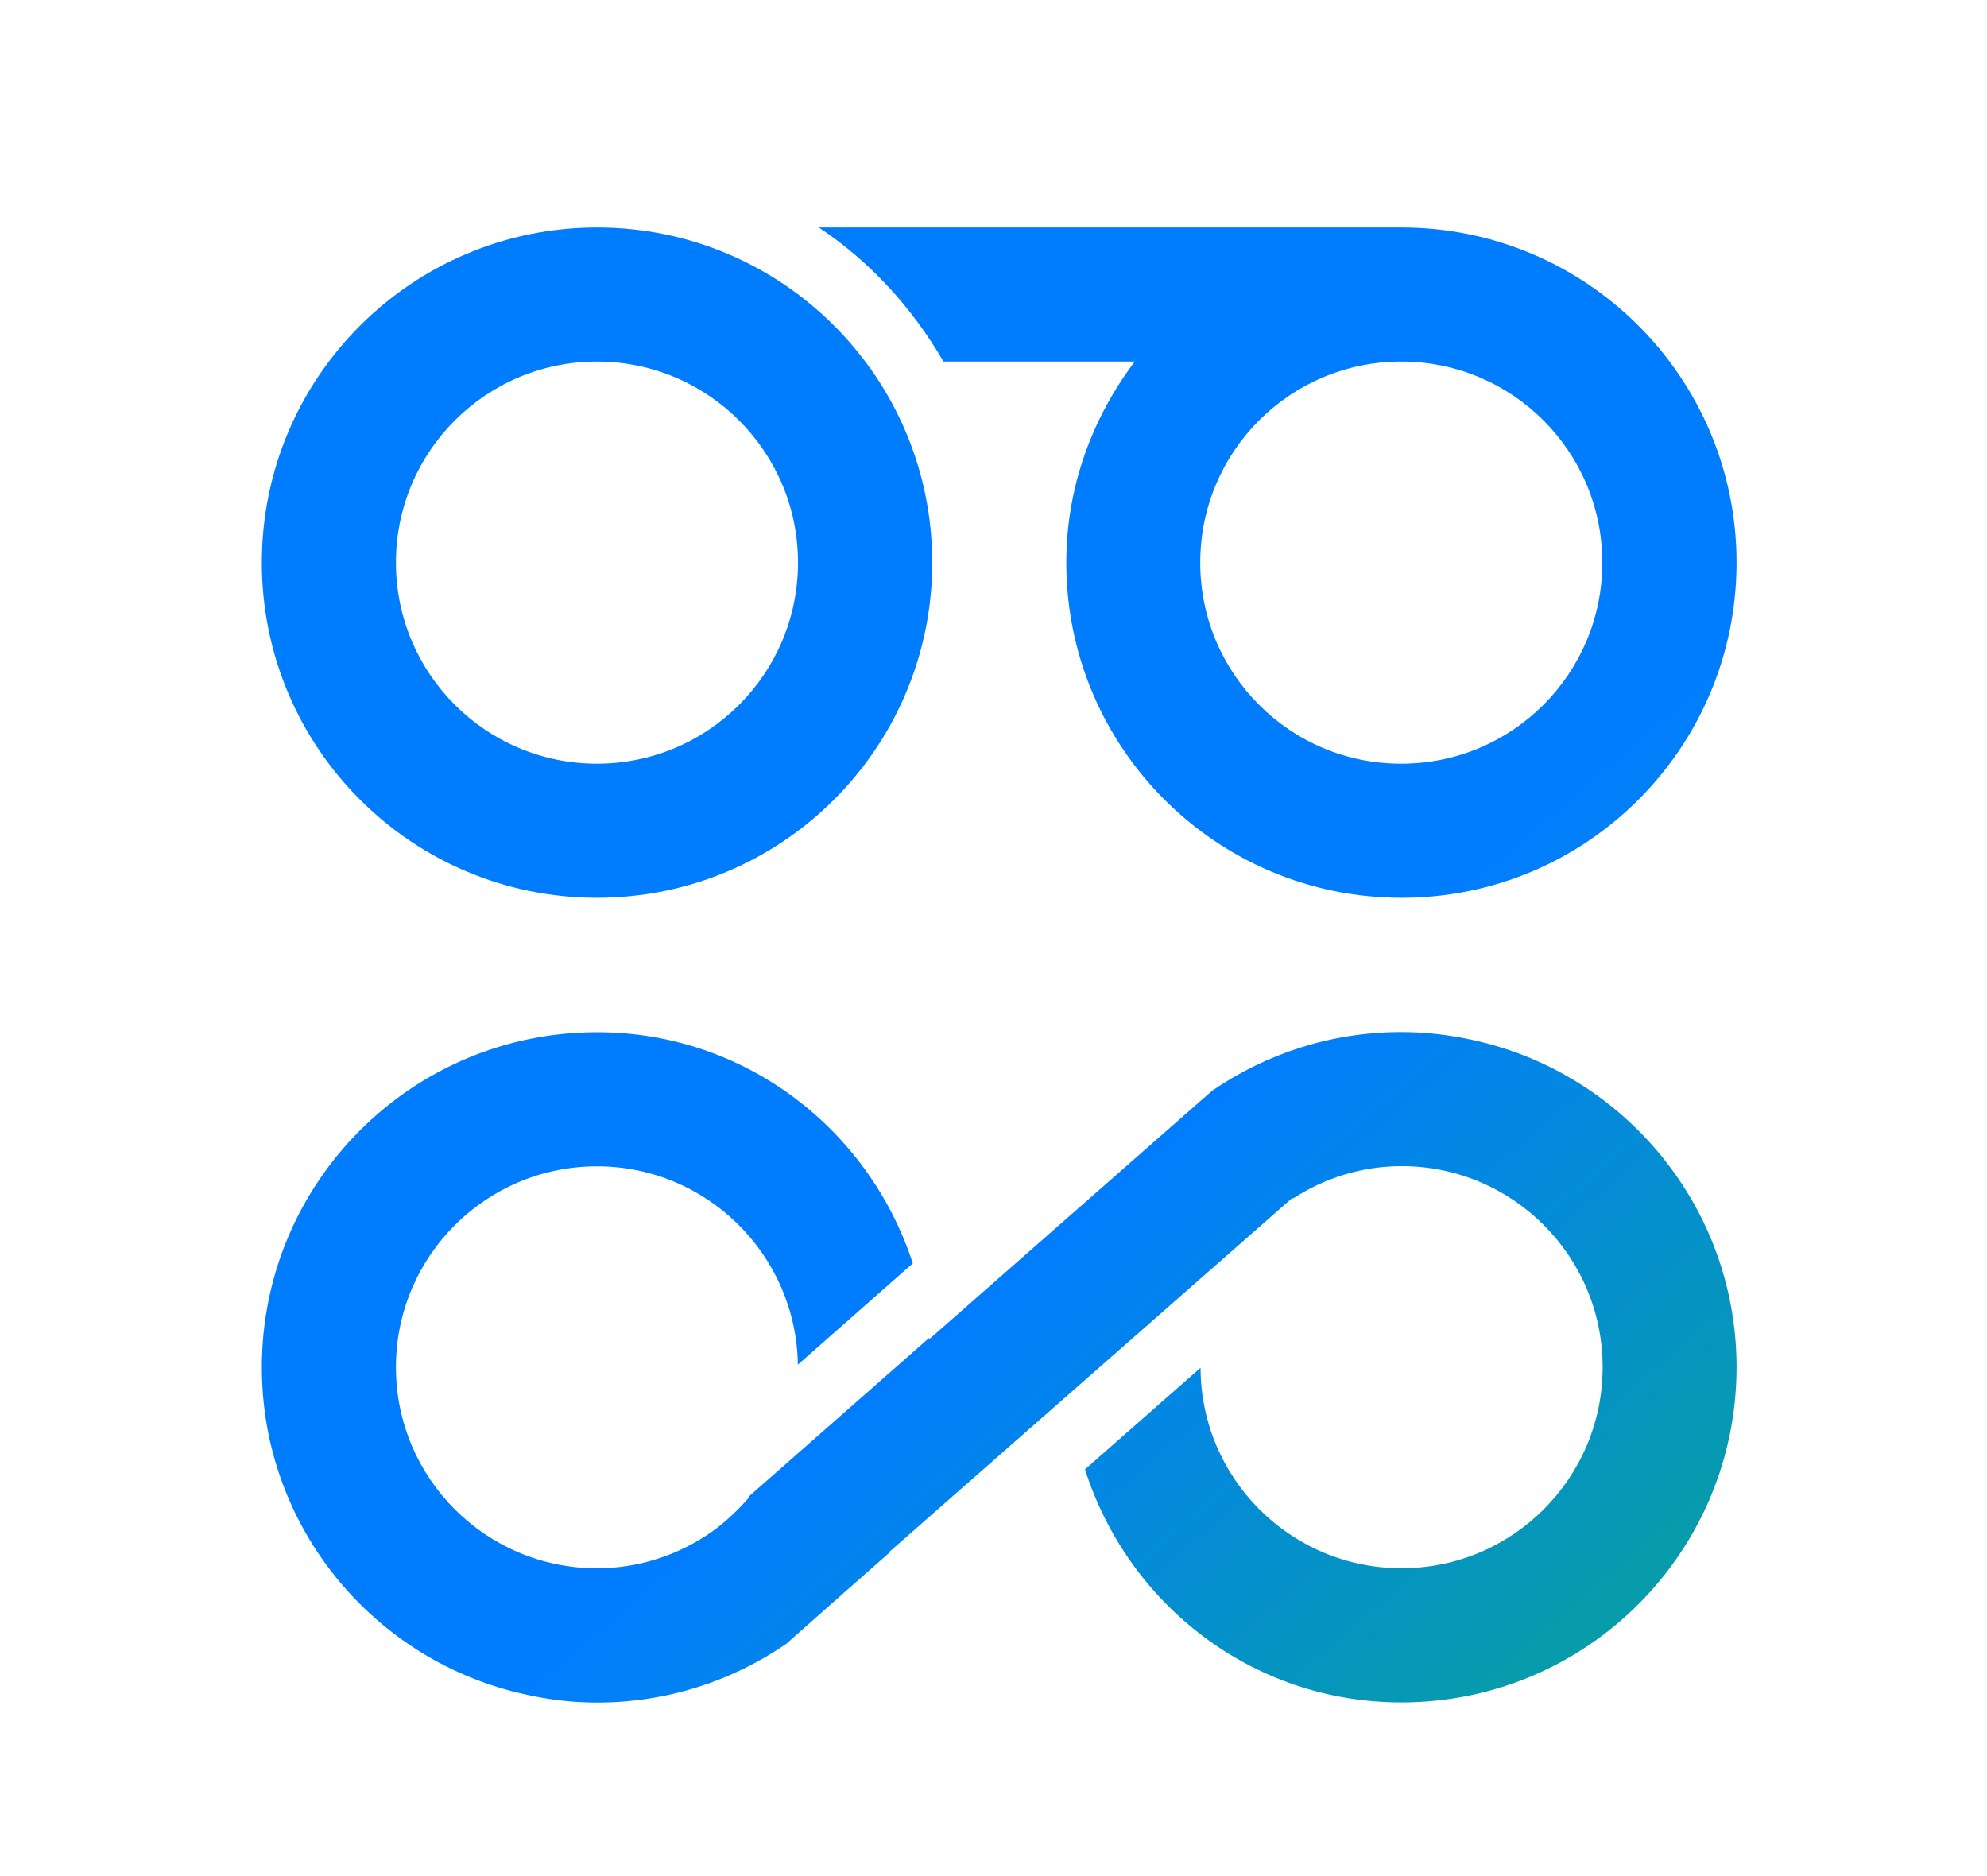 <?xml version="1.0" encoding="UTF-8" standalone="no"?>
<svg
   xmlns:dc="http://purl.org/dc/elements/1.1/"
   xmlns:cc="http://creativecommons.org/ns#"
   xmlns:rdf="http://www.w3.org/1999/02/22-rdf-syntax-ns#"
   xmlns:svg="http://www.w3.org/2000/svg"
   xmlns="http://www.w3.org/2000/svg"
   xmlns:xlink="http://www.w3.org/1999/xlink"
   xmlns:sodipodi="http://sodipodi.sourceforge.net/DTD/sodipodi-0.dtd"
   xmlns:inkscape="http://www.inkscape.org/namespaces/inkscape"
   version="1.1"
   x="0px"
   y="0px"
   viewBox="0 0 29.689 28.031"
   enable-background="new 0 0 1000 1000"
   xml:space="preserve"
   id="svg8"
   sodipodi:docname="start.svg"
   inkscape:version="1.0.1 (3bc2e813f5, 2020-09-07)"
   width="29.689"
   height="28.031"><defs
   id="defs12"><linearGradient
     inkscape:collect="always"
     id="linearGradient860"><stop
       style="stop-color:#007dff;stop-opacity:1"
       offset="0"
       id="stop856" /><stop
       style="stop-color:#08a19d;stop-opacity:1"
       offset="1"
       id="stop858" /></linearGradient><linearGradient
     inkscape:collect="always"
     xlink:href="#linearGradient860"
     id="linearGradient862"
     x1="58.668"
     y1="39.569"
     x2="91.299"
     y2="11.621"
     gradientUnits="userSpaceOnUse" /></defs><sodipodi:namedview
   inkscape:document-rotation="0"
   pagecolor="#ffffff"
   bordercolor="#666666"
   borderopacity="1"
   objecttolerance="10"
   gridtolerance="10"
   guidetolerance="10"
   inkscape:pageopacity="0"
   inkscape:pageshadow="2"
   inkscape:window-width="1920"
   inkscape:window-height="1013"
   id="namedview10"
   showgrid="false"
   inkscape:zoom="4.5786044"
   inkscape:cx="64.694503"
   inkscape:cy="-2.2054429"
   inkscape:window-x="0"
   inkscape:window-y="0"
   inkscape:window-maximized="1"
   inkscape:current-layer="svg8" />
<g
   id="g11"
   transform="translate(-6.789,-7.292)" />
<g
   id="start-here-kde"
   transform="matrix(0,0.265,-0.265,0,28.597,0.748)"><path
     id="path891"
     d="M 28.895,55.35 C 18.459,55.35 10,63.81 10,74.246 c 0,10.436 8.459,18.904 18.895,18.904 10.436,0 18.895,-8.459 18.895,-18.895 0,-10.436 -8.451,-18.904 -18.895,-18.904 z m 0,30.239 c -6.27,0 -11.335,-5.082 -11.335,-11.335 0,-6.253 5.074,-11.335 11.335,-11.335 6.27,0 11.335,5.082 11.335,11.335 0,6.253 -5.065,11.335 -11.335,11.335 z M 28.895,10 C 18.459,10 10,18.459 10,28.895 v 32.853 c 1.926,-2.91 4.539,-5.269 7.56,-7.034 V 43.93 c 3.165,2.393 7.068,3.861 11.335,3.861 10.436,0 18.895,-8.459 18.895,-18.895 C 47.799,18.459 39.34,10 28.895,10 Z m 0,30.239 c -6.27,0 -11.335,-5.074 -11.335,-11.335 0,-6.27 5.074,-11.335 11.335,-11.335 6.27,0 11.335,5.074 11.335,11.335 0.009,6.262 -5.065,11.335 -11.335,11.335 z m 58.188,20.219 -2.393,-2.715 -0.025,0.025 -19.956,-22.722 0.034,-0.034 c 0,0 -0.009,-0.009 -0.009,-0.017 -1.137,-1.765 -1.816,-3.852 -1.816,-6.109 0,-6.27 5.082,-11.335 11.335,-11.335 6.253,0 11.335,5.074 11.335,11.335 0,6.253 -5.057,11.319 -11.302,11.335 l 5.727,6.516 C 87.618,44.32 93.15,37.304 93.15,28.895 93.15,18.459 84.69,10 74.254,10 65.21,10 57.658,16.372 55.809,24.865 c -0.288,1.307 -0.45,2.647 -0.45,4.039 0,3.962 1.23,7.628 3.309,10.665 l 2.749,3.131 11.259,12.82 c -0.025,0 -0.042,0.009 -0.068,0.009 l 8.883,10.105 c 0.051,0.042 0.119,0.059 0.17,0.102 0.806,0.713 1.527,1.493 2.113,2.401 1.137,1.765 1.816,3.852 1.816,6.117 0,6.262 -5.082,11.335 -11.335,11.335 -6.262,0 -11.327,-5.082 -11.327,-11.335 0,-6.202 4.989,-11.234 11.183,-11.327 L 68.4,56.445 c -7.543,2.461 -13.032,9.443 -13.032,17.809 0,10.436 8.459,18.895 18.895,18.895 9.045,0 16.596,-6.372 18.437,-14.865 0.297,-1.307 0.458,-2.647 0.458,-4.039 0,-3.954 -1.222,-7.628 -3.309,-10.665 z"
     inkscape:connector-curvature="0"
     style="fill:url(#linearGradient862);fill-opacity:1;stroke-width:0.085" /></g></svg>
